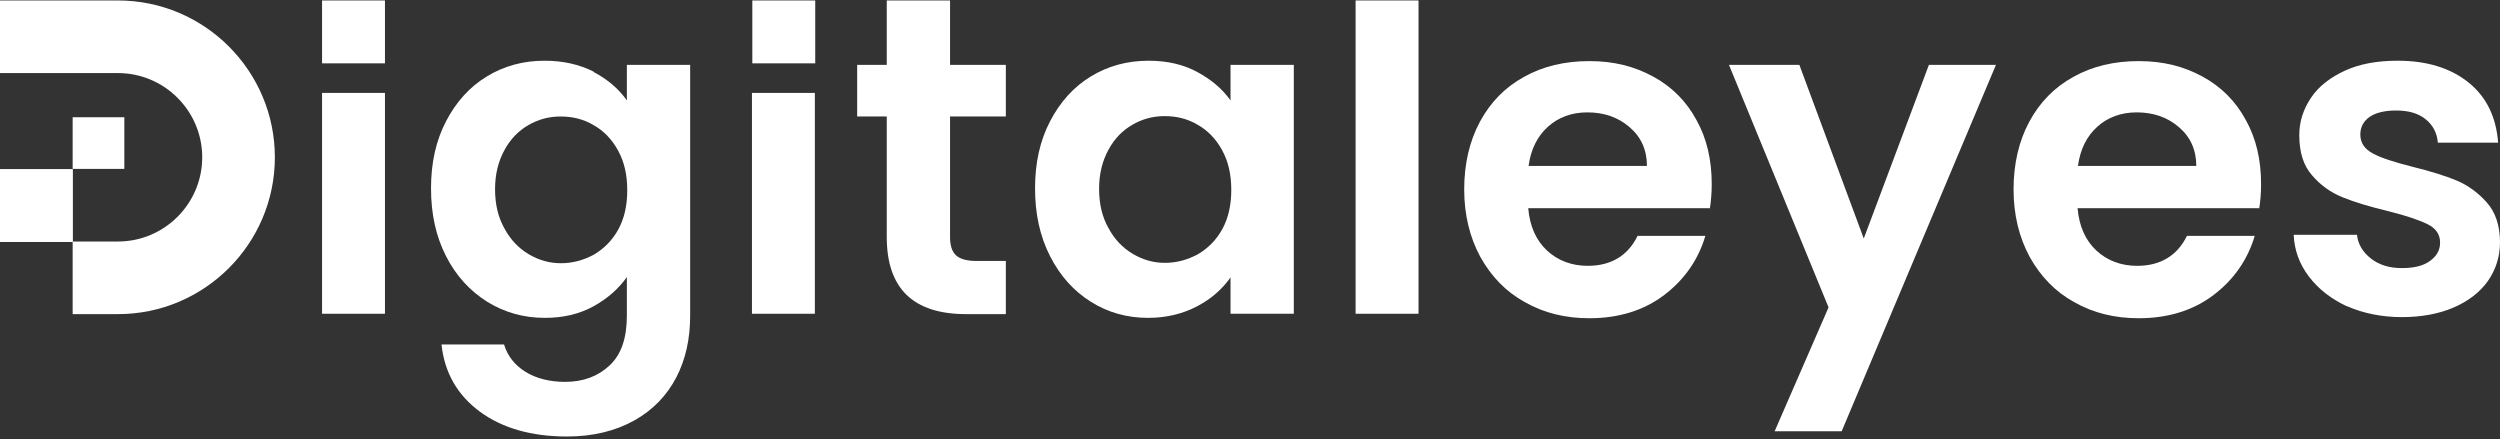 <svg width="313" height="55" viewBox="0 0 313 55" fill="none" xmlns="http://www.w3.org/2000/svg">
<rect x="0" y="0" width="313" height="55" fill="#333333" stroke="none"/>
<path d="M48.197 11.633H40.321V39.281H48.197V11.633Z" fill="white"/>
<path d="M74.312 9.009C76.093 9.946 77.453 11.117 78.484 12.57V8.118H86.408V39.515C86.408 42.42 85.845 44.998 84.673 47.247C83.501 49.496 81.766 51.324 79.422 52.636C77.078 53.948 74.265 54.651 70.983 54.651C66.576 54.651 62.919 53.62 60.106 51.558C57.293 49.496 55.652 46.685 55.277 43.123H63.106C63.528 44.529 64.419 45.701 65.779 46.544C67.138 47.388 68.826 47.809 70.749 47.809C73.046 47.809 74.874 47.106 76.328 45.748C77.781 44.389 78.484 42.327 78.484 39.515V34.688C77.453 36.141 76.093 37.359 74.312 38.343C72.53 39.328 70.514 39.796 68.217 39.796C65.591 39.796 63.2 39.14 60.997 37.781C58.84 36.422 57.105 34.548 55.839 32.064C54.573 29.581 53.964 26.769 53.964 23.582C53.964 20.396 54.573 17.631 55.839 15.194C57.105 12.757 58.793 10.883 60.95 9.571C63.106 8.259 65.498 7.603 68.17 7.603C70.514 7.603 72.53 8.071 74.312 8.962V9.009ZM77.359 18.802C76.609 17.444 75.578 16.366 74.312 15.663C73.046 14.913 71.686 14.585 70.186 14.585C68.686 14.585 67.373 14.96 66.154 15.663C64.935 16.366 63.903 17.397 63.153 18.802C62.403 20.162 61.981 21.802 61.981 23.676C61.981 25.55 62.356 27.191 63.153 28.596C63.903 30.002 64.935 31.08 66.201 31.83C67.467 32.58 68.779 32.955 70.233 32.955C71.686 32.955 73.046 32.58 74.359 31.877C75.624 31.127 76.656 30.096 77.406 28.737C78.156 27.378 78.531 25.738 78.531 23.817C78.531 21.895 78.156 20.255 77.406 18.896L77.359 18.802Z" fill="white"/>
<path d="M102.02 11.633H94.144V39.281H102.02V11.633Z" fill="white"/>
<path d="M118.946 14.585V29.674C118.946 30.705 119.18 31.502 119.696 31.97C120.212 32.439 121.055 32.673 122.274 32.673H125.931V39.328H120.962C114.304 39.328 111.022 36.094 111.022 29.674V14.585H107.318V8.118H111.022V0.058H118.946V8.118H125.931V14.585H118.946Z" fill="white"/>
<path d="M131.464 15.194C132.73 12.757 134.417 10.883 136.574 9.571C138.731 8.259 141.122 7.603 143.794 7.603C146.139 7.603 148.155 8.071 149.889 9.009C151.624 9.946 153.031 11.117 154.062 12.57V8.118H161.985V39.281H154.062V34.735C153.031 36.188 151.671 37.406 149.889 38.343C148.108 39.281 146.045 39.796 143.747 39.796C141.122 39.796 138.731 39.14 136.574 37.781C134.417 36.422 132.73 34.548 131.464 32.064C130.198 29.581 129.588 26.769 129.588 23.582C129.588 20.396 130.198 17.631 131.464 15.194ZM152.984 18.756C152.234 17.397 151.202 16.319 149.936 15.616C148.67 14.866 147.311 14.538 145.81 14.538C144.31 14.538 142.997 14.913 141.778 15.616C140.559 16.319 139.528 17.35 138.778 18.756C138.028 20.115 137.606 21.755 137.606 23.629C137.606 25.504 137.981 27.144 138.778 28.55C139.528 29.955 140.559 31.033 141.825 31.783C143.091 32.533 144.404 32.908 145.857 32.908C147.311 32.908 148.67 32.533 149.983 31.83C151.249 31.08 152.28 30.049 153.031 28.69C153.781 27.331 154.156 25.691 154.156 23.77C154.156 21.849 153.781 20.208 153.031 18.849L152.984 18.756Z" fill="white"/>
<path d="M177.598 0.058V39.281H169.721V0.058H177.598Z" fill="white"/>
<path d="M214.121 26.066H191.335C191.523 28.315 192.32 30.096 193.679 31.361C195.039 32.627 196.774 33.282 198.79 33.282C201.697 33.282 203.806 32.017 205.025 29.534H213.511C212.621 32.533 210.886 35.016 208.354 36.938C205.822 38.859 202.681 39.843 198.977 39.843C195.977 39.843 193.304 39.187 190.913 37.828C188.522 36.516 186.694 34.595 185.334 32.158C184.021 29.721 183.318 26.909 183.318 23.723C183.318 20.536 183.974 17.678 185.287 15.241C186.6 12.804 188.428 10.93 190.819 9.618C193.164 8.306 195.883 7.65 198.977 7.65C202.072 7.65 204.603 8.306 206.948 9.571C209.292 10.836 211.12 12.664 212.386 15.007C213.699 17.35 214.308 20.021 214.308 23.067C214.308 24.192 214.215 25.222 214.074 26.113L214.121 26.066ZM206.197 20.771C206.197 18.756 205.447 17.116 203.994 15.897C202.587 14.679 200.806 14.069 198.743 14.069C196.774 14.069 195.133 14.679 193.82 15.85C192.507 17.022 191.663 18.662 191.382 20.771H206.197Z" fill="white"/>
<path d="M249.894 8.118L230.577 53.995H222.185L228.936 38.484L216.465 8.118H225.279L233.343 29.862L241.501 8.118H249.894Z" fill="white"/>
<path d="M282.9 26.066H260.114C260.302 28.315 261.099 30.096 262.459 31.361C263.818 32.627 265.553 33.282 267.569 33.282C270.476 33.282 272.586 32.017 273.805 29.534H282.291C281.4 32.533 279.665 35.016 277.133 36.938C274.602 38.859 271.46 39.843 267.757 39.843C264.756 39.843 262.084 39.187 259.693 37.828C257.301 36.516 255.473 34.595 254.113 32.158C252.8 29.721 252.097 26.909 252.097 23.723C252.097 20.536 252.754 17.678 254.066 15.241C255.379 12.804 257.208 10.93 259.599 9.618C261.943 8.306 264.662 7.65 267.757 7.65C270.851 7.65 273.383 8.306 275.727 9.571C278.071 10.836 279.9 12.664 281.166 15.007C282.478 17.35 283.088 20.021 283.088 23.067C283.088 24.192 282.994 25.222 282.853 26.113L282.9 26.066ZM274.977 20.771C274.977 18.756 274.227 17.116 272.773 15.897C271.367 14.679 269.585 14.069 267.522 14.069C265.553 14.069 263.912 14.679 262.599 15.85C261.287 17.022 260.443 18.662 260.161 20.771H274.977Z" fill="white"/>
<path d="M293.918 38.39C291.902 37.453 290.308 36.235 289.089 34.642C287.87 33.048 287.26 31.314 287.167 29.393H295.09C295.231 30.611 295.84 31.596 296.872 32.392C297.903 33.189 299.169 33.564 300.716 33.564C302.263 33.564 303.389 33.282 304.233 32.673C305.077 32.064 305.499 31.314 305.499 30.377C305.499 29.346 304.983 28.596 303.951 28.081C302.92 27.566 301.279 27.003 299.028 26.441C296.684 25.878 294.809 25.316 293.309 24.707C291.808 24.098 290.542 23.207 289.464 21.942C288.386 20.724 287.87 19.037 287.87 16.928C287.87 15.194 288.386 13.648 289.37 12.195C290.355 10.742 291.808 9.665 293.637 8.821C295.512 7.978 297.669 7.603 300.201 7.603C303.904 7.603 306.858 8.54 309.109 10.367C311.359 12.195 312.531 14.726 312.766 17.865H305.217C305.123 16.647 304.608 15.663 303.67 14.913C302.732 14.163 301.513 13.835 299.966 13.835C298.56 13.835 297.434 14.116 296.684 14.632C295.934 15.147 295.512 15.897 295.512 16.834C295.512 17.865 296.028 18.662 297.106 19.224C298.138 19.787 299.779 20.302 301.982 20.864C304.233 21.427 306.108 21.989 307.561 22.598C309.015 23.207 310.281 24.145 311.359 25.363C312.437 26.581 313 28.268 313 30.33C313 32.111 312.484 33.751 311.5 35.157C310.515 36.563 309.062 37.688 307.233 38.484C305.405 39.281 303.201 39.703 300.716 39.703C298.231 39.703 295.887 39.234 293.871 38.343L293.918 38.39Z" fill="white"/>
<path d="M14.769 0.058H0V9.149H14.769C20.582 9.149 25.318 13.882 25.318 19.693C25.318 25.504 20.582 30.237 14.769 30.237H9.096V39.328H14.769C25.599 39.328 34.413 30.518 34.413 19.693C34.413 8.868 25.599 0.058 14.769 0.058ZM0 21.192V30.283H9.096V21.192H0Z" fill="white"/>
<path d="M9.096 21.192H0V30.283H9.096V21.192Z" fill="white"/>
<path d="M15.566 14.679H9.096V21.145H15.566V14.679Z" fill="white"/>
<path d="M48.197 0.058H40.321V7.931H48.197V0.058Z" fill="white"/>
<path d="M102.067 0.058H94.191V7.931H102.067V0.058Z" fill="white"/>
</svg>
